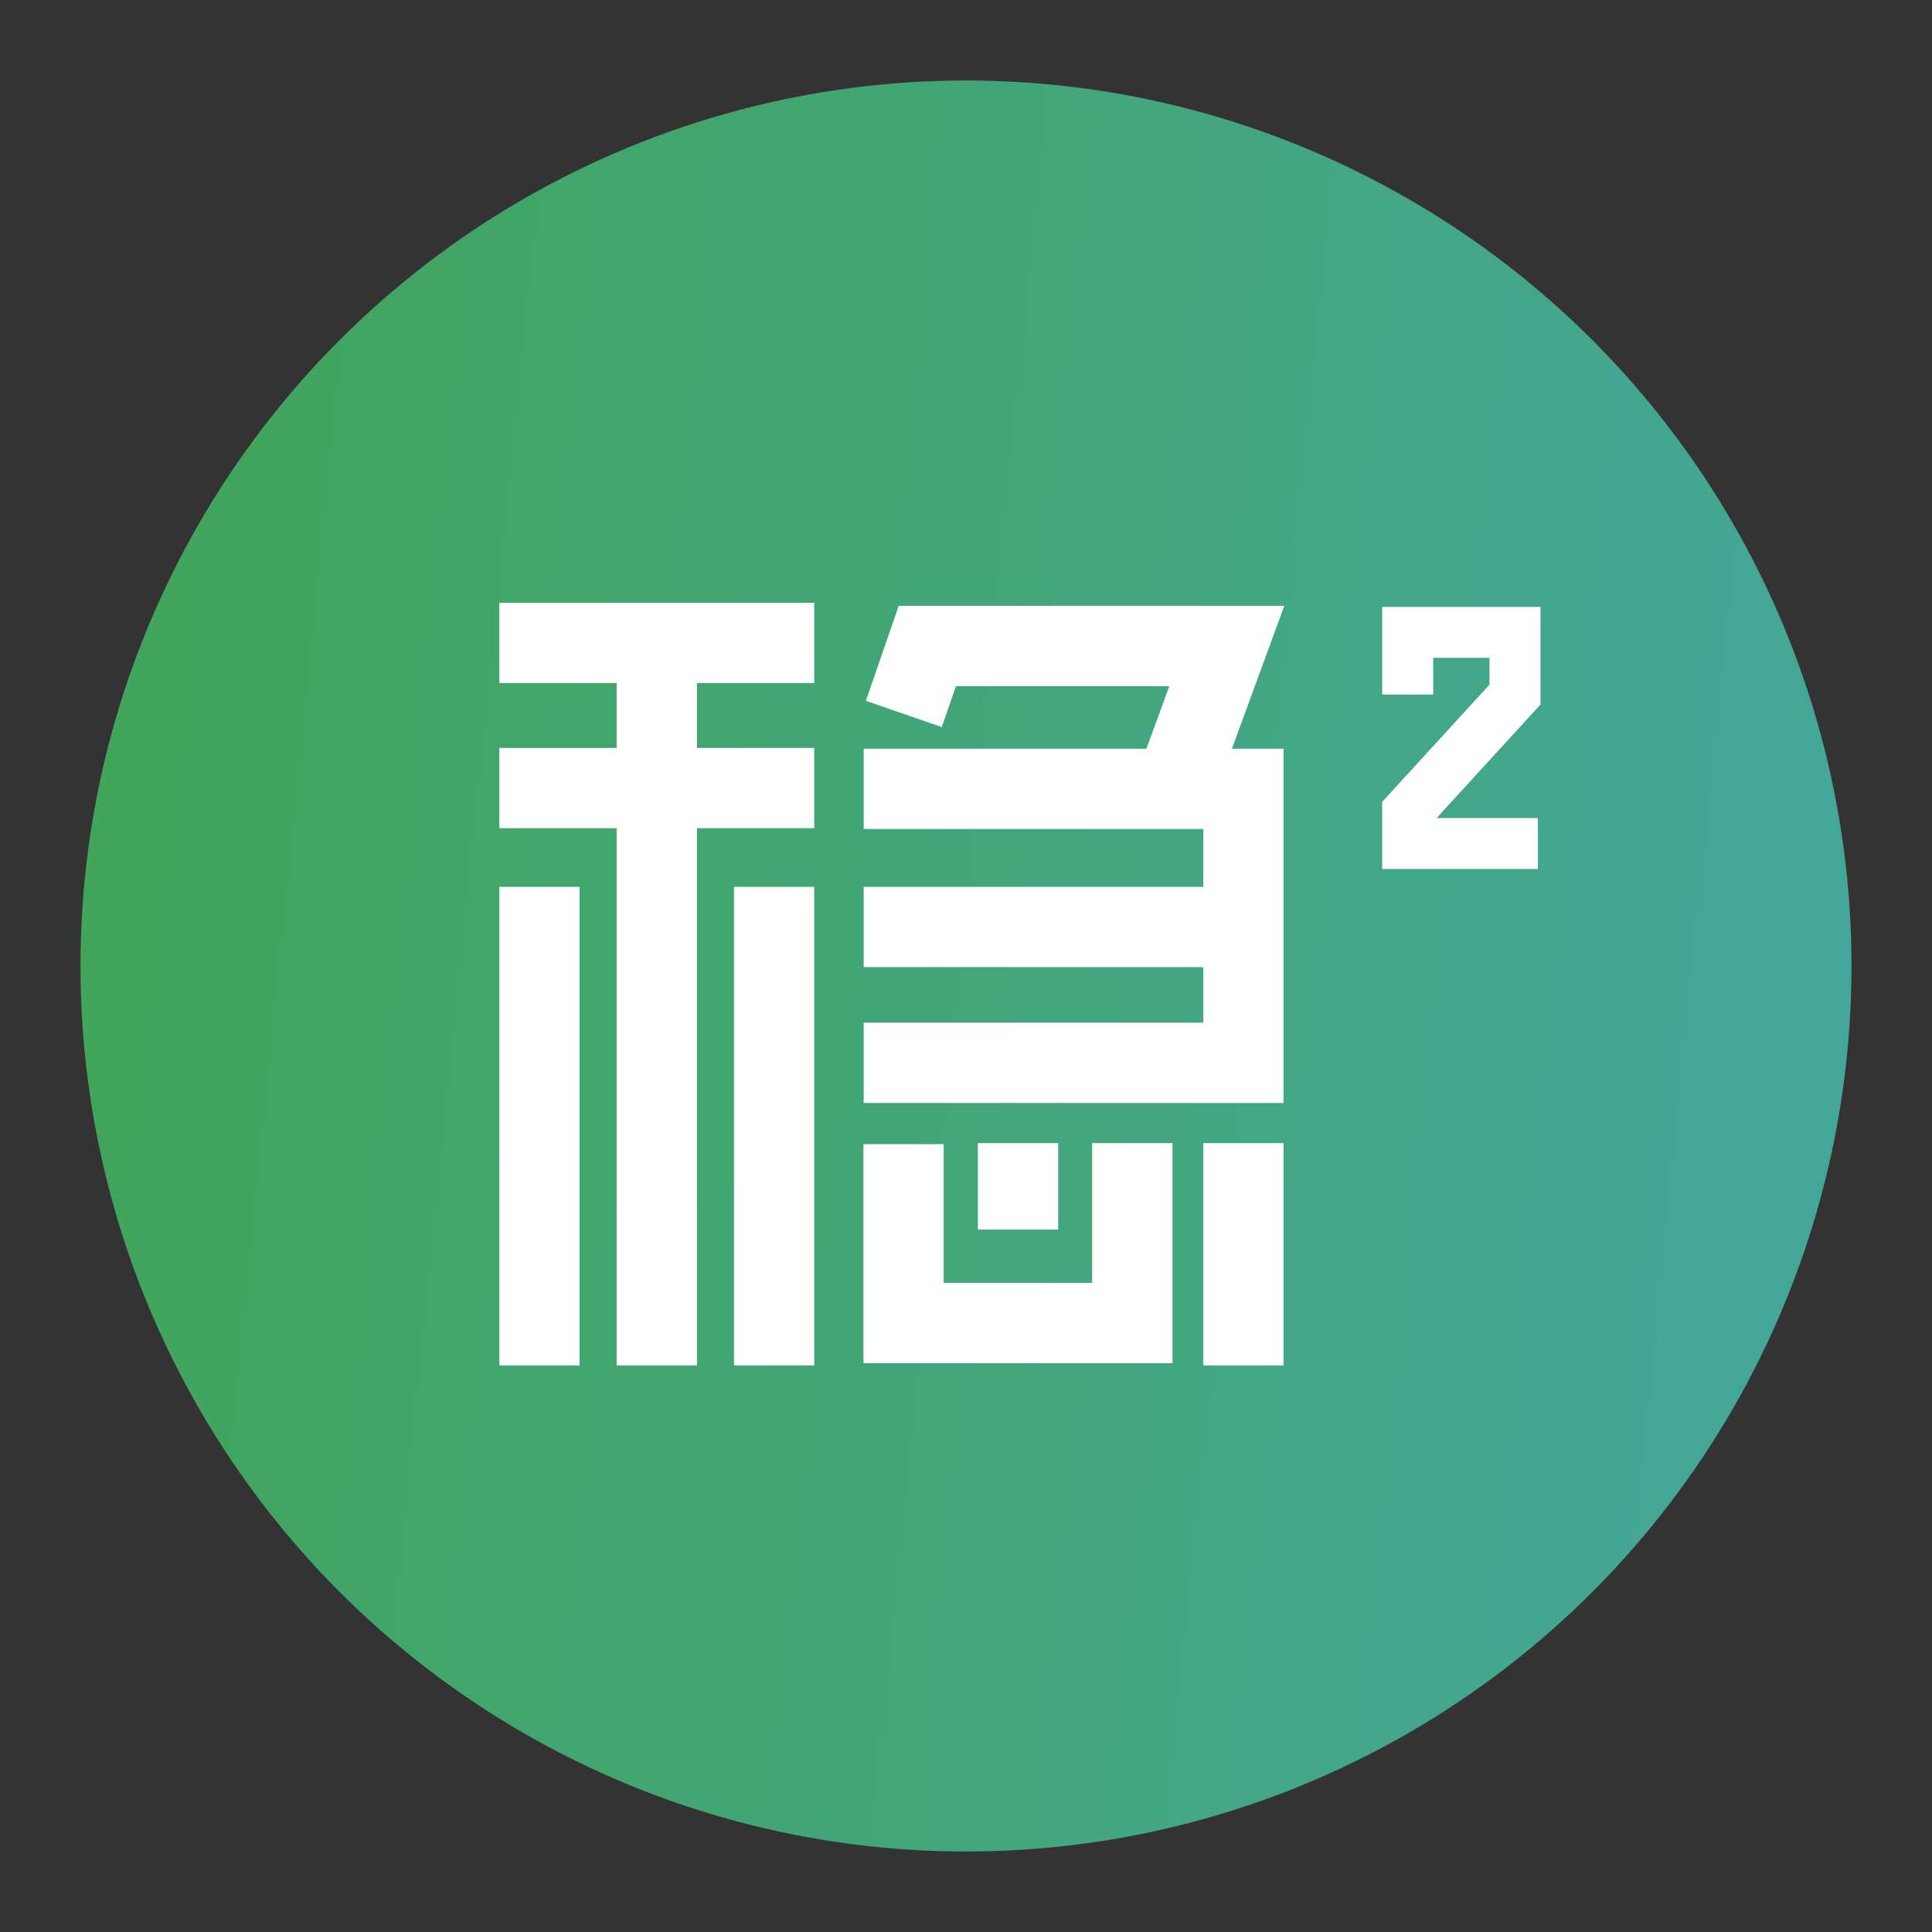 <svg width="24" height="24" viewBox="0 0 24 24" fill="none" xmlns="http://www.w3.org/2000/svg">
<rect x="0" y="0" width="24" height="24" fill="#333333" stroke="none"/>
<circle cx="12" cy="12" r="11" fill="url(#paint0_linear_674_1710)"/>
<path fill-rule="evenodd" clip-rule="evenodd" d="M7.66 7.488H6.203V8.485H7.66V9.291H6.203V10.288H7.66V16.962H8.658V10.288H10.115V9.291H8.658V8.485H10.115V7.488H8.658H7.66ZM11.164 7.526H15.954L15.303 9.301H15.945V13.702H10.729V12.704H14.948V12.014H10.729V11.017H14.948V10.298H10.729V9.301H14.241L14.526 8.524H11.875L11.699 9.032L10.756 8.706L11.164 7.526ZM11.723 15.937H13.567V14.2H14.565V16.934H10.726V14.213H11.723V15.937ZM13.145 14.2H12.148V15.274H13.145V14.2ZM14.948 14.2H15.945V16.962H14.948V14.2ZM7.2 11.017H6.203V16.962H7.2V11.017ZM9.118 11.017H10.115V16.962H9.118V11.017ZM19.137 7.539H17.17V8.628H17.804V8.172H18.503V8.505L17.17 9.961V10.795H19.104V10.162H17.846L19.137 8.751V7.539Z" fill="white"/>
<defs>
<linearGradient id="paint0_linear_674_1710" x1="1" y1="-1.157" x2="25.197" y2="1.292" gradientUnits="userSpaceOnUse">
<stop stop-color="#41A558"/>
<stop offset="1" stop-color="#44A69B"/>
</linearGradient>
</defs>
</svg>
